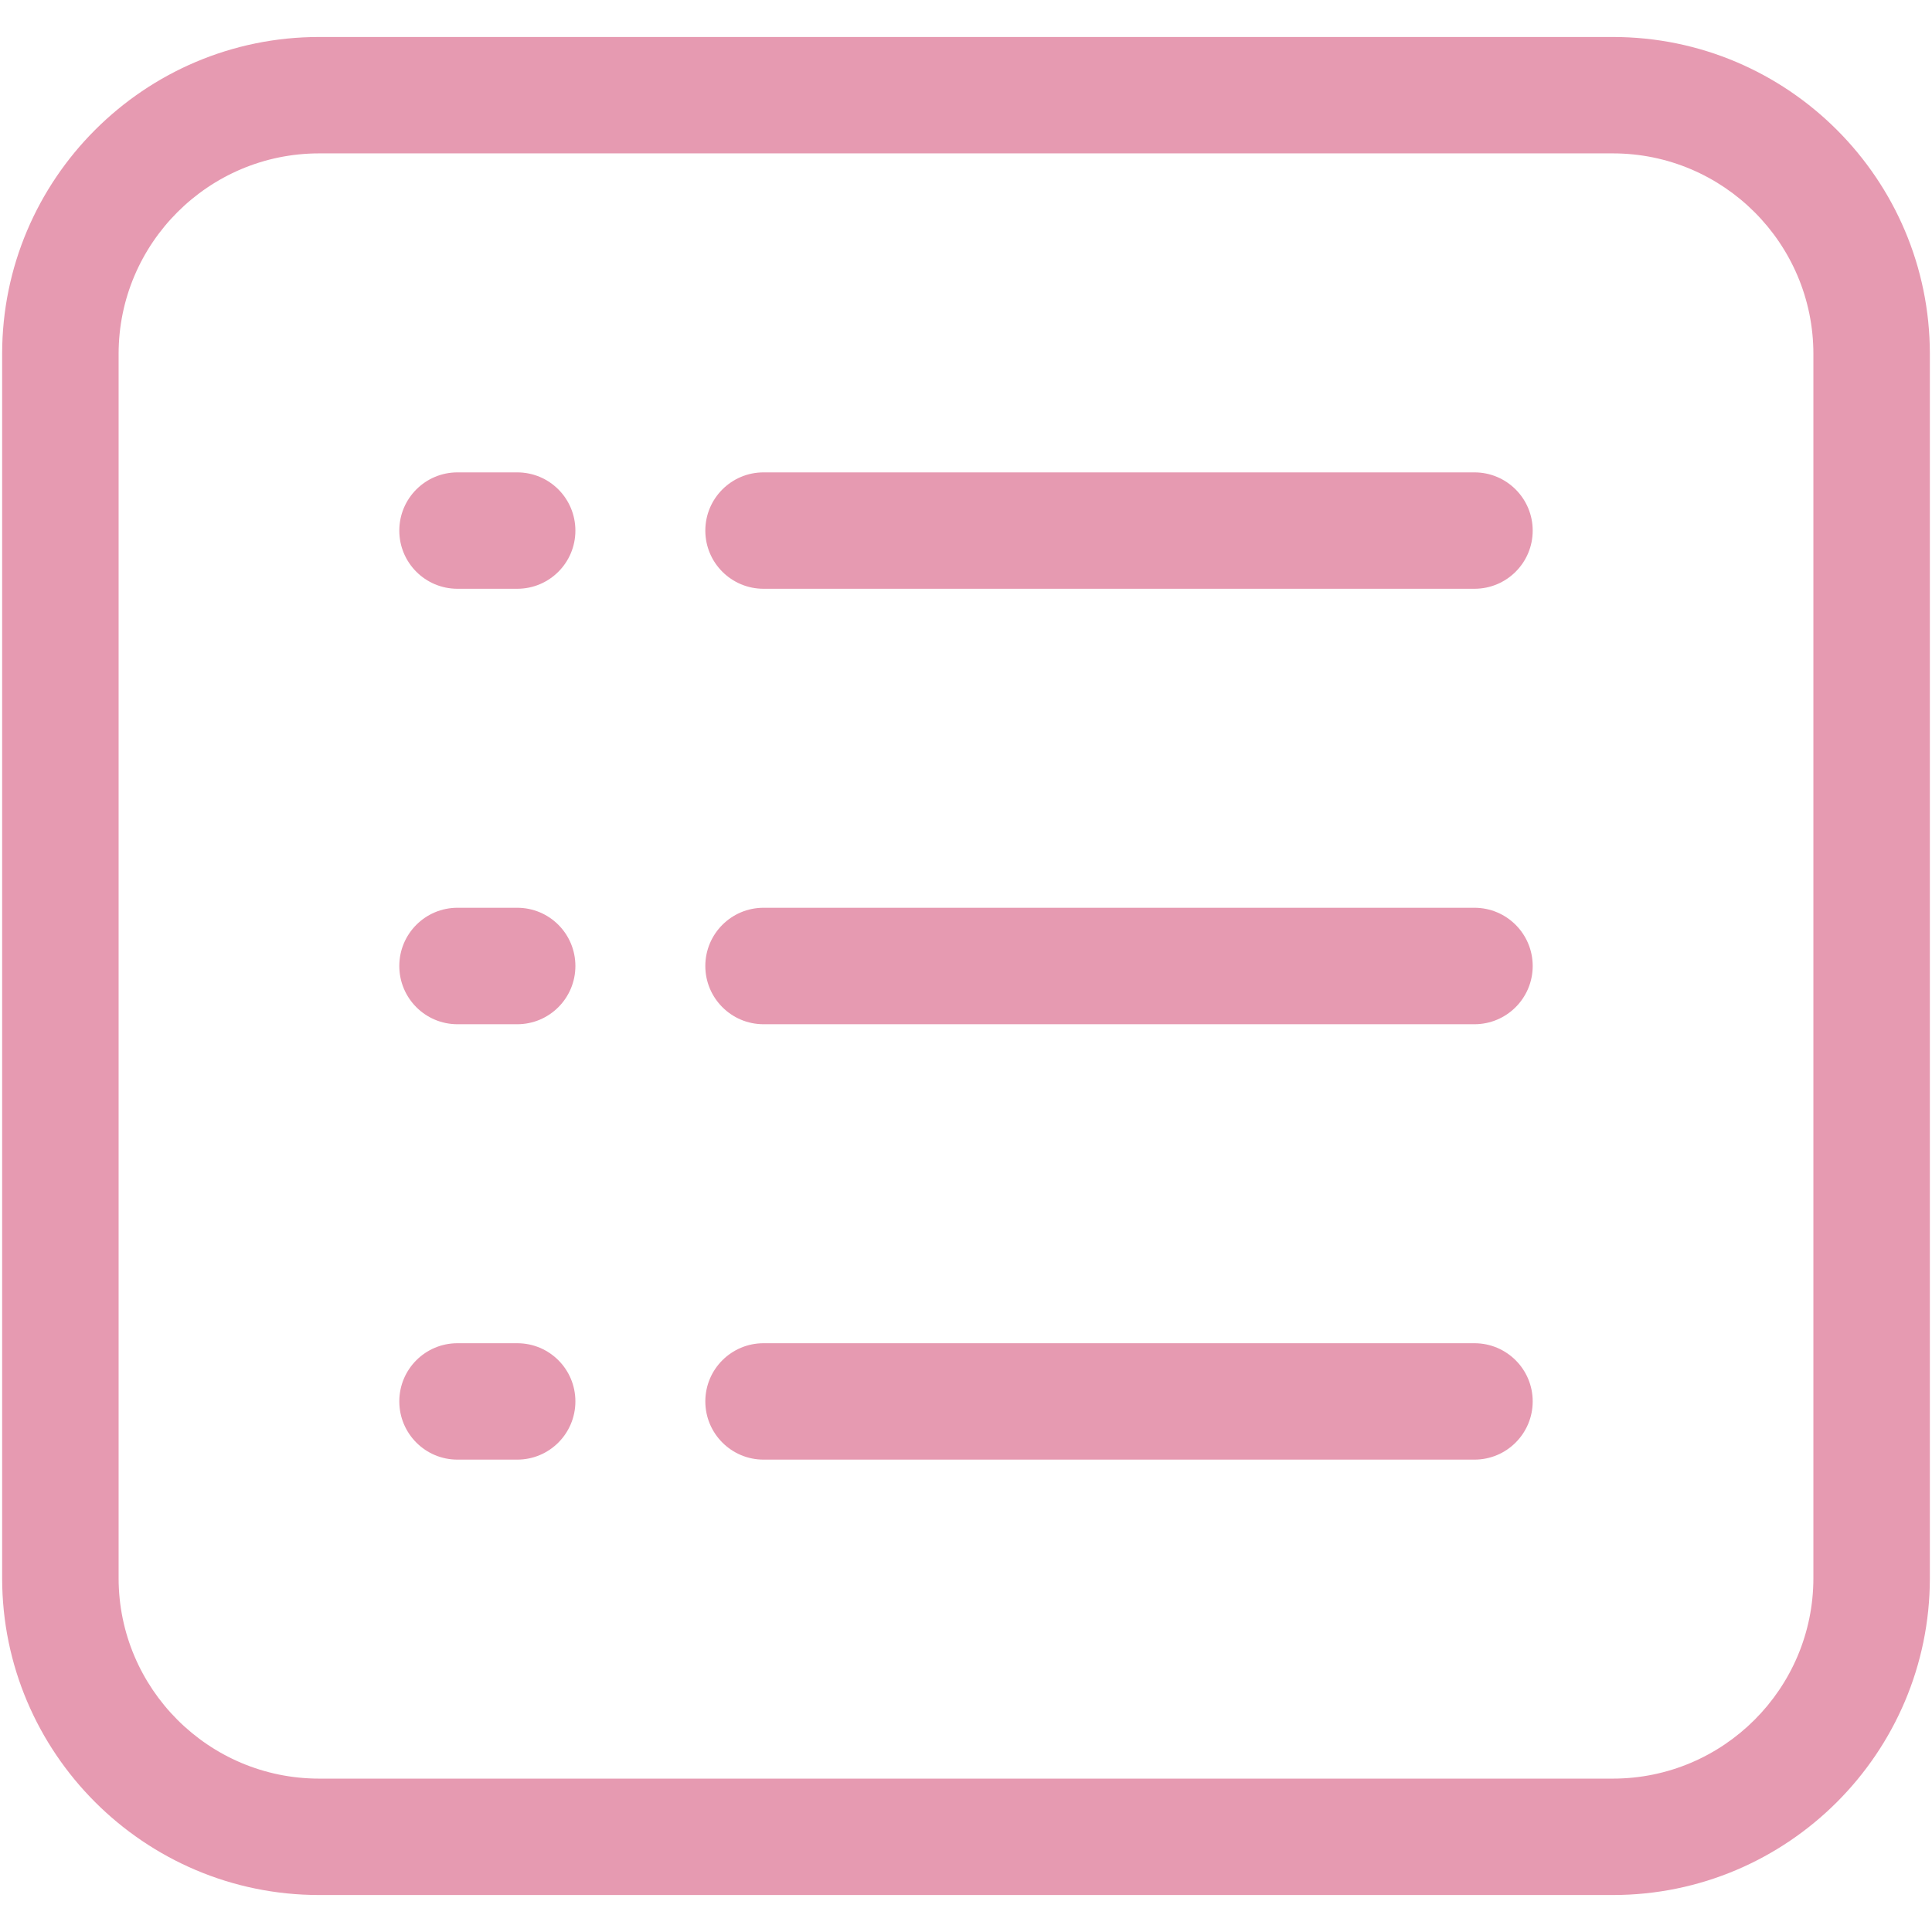 <svg width="28" height="28" viewBox="0 0 28 28" fill="none" xmlns="http://www.w3.org/2000/svg">
<path d="M23.375 0.536H4.625C2.092 0.536 0.031 2.596 0.031 5.129V22.871C0.031 25.404 2.092 27.464 4.625 27.464H23.375C25.908 27.464 27.969 25.404 27.969 22.871V5.129C27.969 2.596 25.908 0.536 23.375 0.536ZM26.281 22.871C26.281 24.473 24.977 25.777 23.375 25.777H4.625C3.023 25.777 1.719 24.473 1.719 22.871V5.129C1.719 3.527 3.023 2.223 4.625 2.223H23.375C24.977 2.223 26.281 3.527 26.281 5.129V22.871Z" fill="#E69AB1"/>
<path d="M21.369 6.846H11.066C10.6 6.846 10.222 7.224 10.222 7.69C10.222 8.156 10.6 8.533 11.066 8.533H21.369C21.835 8.533 22.213 8.156 22.213 7.69C22.213 7.224 21.835 6.846 21.369 6.846ZM7.496 6.846H6.63C6.164 6.846 5.787 7.224 5.787 7.69C5.787 8.156 6.164 8.533 6.63 8.533H7.496C7.962 8.533 8.339 8.156 8.339 7.69C8.339 7.224 7.963 6.846 7.496 6.846ZM21.369 13.156H11.066C10.6 13.156 10.222 13.534 10.222 14C10.222 14.466 10.6 14.844 11.066 14.844H21.369C21.835 14.844 22.213 14.466 22.213 14C22.213 13.534 21.835 13.156 21.369 13.156ZM7.496 13.156H6.63C6.164 13.156 5.787 13.534 5.787 14C5.787 14.466 6.164 14.844 6.63 14.844H7.496C7.962 14.844 8.339 14.466 8.339 14C8.339 13.534 7.963 13.156 7.496 13.156ZM21.369 19.467H11.066C10.6 19.467 10.222 19.844 10.222 20.31C10.222 20.776 10.6 21.154 11.066 21.154H21.369C21.835 21.154 22.213 20.776 22.213 20.31C22.213 19.844 21.835 19.467 21.369 19.467ZM7.496 19.467H6.63C6.164 19.467 5.787 19.844 5.787 20.31C5.787 20.776 6.164 21.154 6.63 21.154H7.496C7.962 21.154 8.339 20.776 8.339 20.31C8.339 19.844 7.963 19.467 7.496 19.467Z" fill="#E69AB1"/>
</svg>
